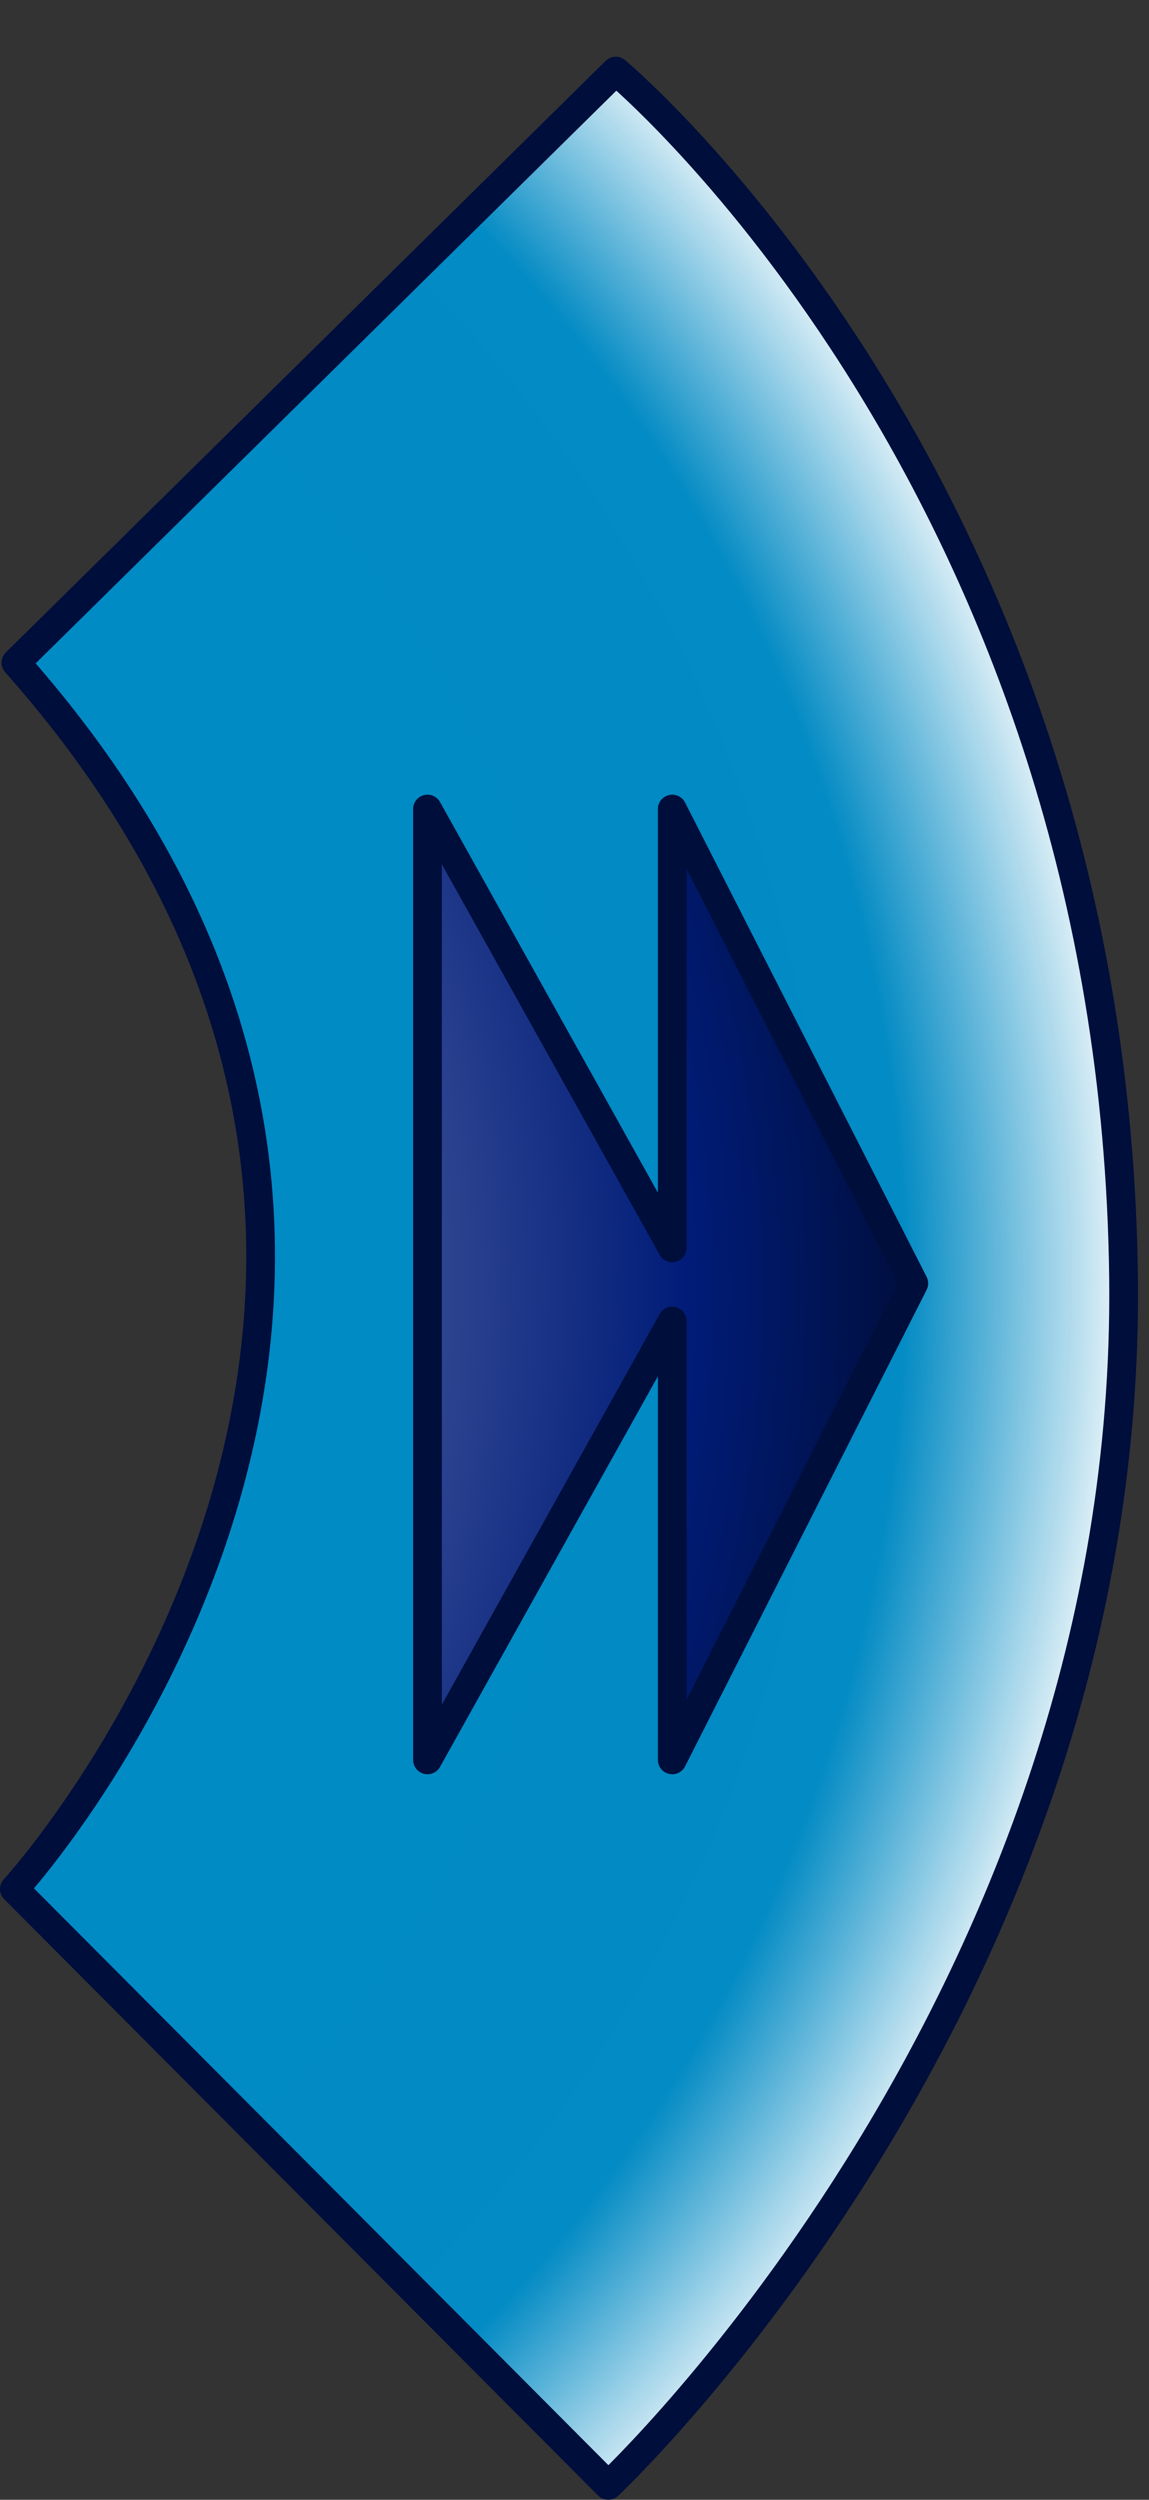 <?xml version="1.0" encoding="UTF-8" standalone="no"?>
<!-- Created with Inkscape (http://www.inkscape.org/) -->
<svg
   xmlns:dc="http://purl.org/dc/elements/1.1/"
   xmlns:cc="http://web.resource.org/cc/"
   xmlns:rdf="http://www.w3.org/1999/02/22-rdf-syntax-ns#"
   xmlns:svg="http://www.w3.org/2000/svg"
   xmlns="http://www.w3.org/2000/svg"
   xmlns:xlink="http://www.w3.org/1999/xlink"
   xmlns:sodipodi="http://sodipodi.sourceforge.net/DTD/sodipodi-0.dtd"
   xmlns:inkscape="http://www.inkscape.org/namespaces/inkscape"
   width="40"
   height="87"
   id="svg17571"
   sodipodi:version="0.32"
   inkscape:version="0.45.1"
   version="1.0"
   sodipodi:docbase="/home/kde-devel/Archive/build/skin/default"
   sodipodi:docname="next_p.svg"
   inkscape:output_extension="org.inkscape.output.svg.inkscape">
  <rect width="100%" height="100%" fill="#333333" stroke="none"/>
  <defs
     id="defs17573">
    <linearGradient
       id="linearGradientNextP">
      <stop
         style="stop-color:#008dc8;stop-opacity:1;"
         offset="0"
         id="stop6132" />
      <stop
         id="stop6134"
         offset="0.859"
         style="stop-color:#008dc8;stop-opacity:0.969;" />
      <stop
         style="stop-color:#ffffff;stop-opacity:1;"
         offset="1"
         id="stop6136" />
    </linearGradient>
    <linearGradient
       id="linearGradientNextIcoN">
      <stop
         style="stop-color:#ffffff;stop-opacity:1;"
         offset="0"
         id="stop3140" />
      <stop
         id="stop3146"
         offset="0.75"
         style="stop-color:#001c78;stop-opacity:1;" />
      <stop
         style="stop-color:#000000;stop-opacity:1;"
         offset="1"
         id="stop3142" />
    </linearGradient>
    <radialGradient
       inkscape:collect="always"
       xlink:href="#linearGradientNextIcoN"
       id="radialGradientNextIcoN"
       cx="-24.635"
       cy="42.704"
       fx="-24.635"
       fy="42.704"
       r="8.965"
       gradientTransform="matrix(7.225,-3.0422761e-2,2.81696e-2,6.69,152.16,-241.746)"
       gradientUnits="userSpaceOnUse" />
    <linearGradient
       id="linearGradientNextN">
      <stop
         style="stop-color:#ffffff;stop-opacity:1;"
         offset="0"
         id="stop18559" />
      <stop
         id="stop19536"
         offset="0.825"
         style="stop-color:#abcfdf;stop-opacity:0.969;" />
      <stop
         style="stop-color:#000000;stop-opacity:1;"
         offset="1"
         id="stop18561" />
    </linearGradient>
    <radialGradient
       inkscape:collect="always"
       xlink:href="#linearGradientNextP"
       id="radialGradientNextP"
       cx="-19.969"
       cy="42.489"
       fx="-19.969"
       fy="42.489"
       r="20.059"
       gradientTransform="matrix(2.983,-6.2188353e-3,6.2951116e-3,3.019,39.331,-83.934)"
       gradientUnits="userSpaceOnUse" />
  </defs>
  <sodipodi:namedview
     id="base"
     pagecolor="#ffffff"
     bordercolor="#666666"
     borderopacity="1.0"
     inkscape:pageopacity="0.0"
     inkscape:pageshadow="2"
     inkscape:zoom="7.9195959"
     inkscape:cx="8.0510278"
     inkscape:cy="38.829912"
     inkscape:document-units="px"
     inkscape:current-layer="gNextButton"
     height="87px"
     width="40px"
     showgrid="true"
     inkscape:window-width="1220"
     inkscape:window-height="950"
     inkscape:window-x="60"
     inkscape:window-y="0" />
  <g
     inkscape:label="Calque 1"
     inkscape:groupmode="layer"
     id="layer1">
    <g
       id="gNextButton">
      <path
         sodipodi:nodetypes="cccscc"
         id="NextBase"
         d="M 0.554,23.063 C 19.753,44.731 0.5,65.745 0.5,65.745 C 0.5,65.745 21.175,86.5 21.175,86.5 C 21.175,86.5 39.393,69.439 39.114,44.495 C 38.806,16.952 21.437,2.473 21.437,2.473 L 0.554,23.063 z "
         style="fill:url(#radialGradientNextP);fill-opacity:1;fill-rule:evenodd;stroke:#000e3c;stroke-width:1;stroke-linecap:round;stroke-linejoin:round;stroke-miterlimit:4;stroke-dasharray:none;stroke-opacity:1" />
      <path
         sodipodi:nodetypes="cccccccc"
         id="NextIco"
         d="M 14.882,28.157 L 14.882,61.25 L 23.403,45.976 L 23.403,61.25 L 31.812,44.665 L 23.403,28.157 L 23.403,43.431 L 14.882,28.157 z "
         style="fill:url(#radialGradientNextIcoN);fill-opacity:1;fill-rule:evenodd;stroke:#000e3c;stroke-width:1;stroke-linecap:round;stroke-linejoin:round;stroke-miterlimit:4;stroke-dasharray:none;stroke-opacity:1" />
    </g>
  </g>
</svg>
